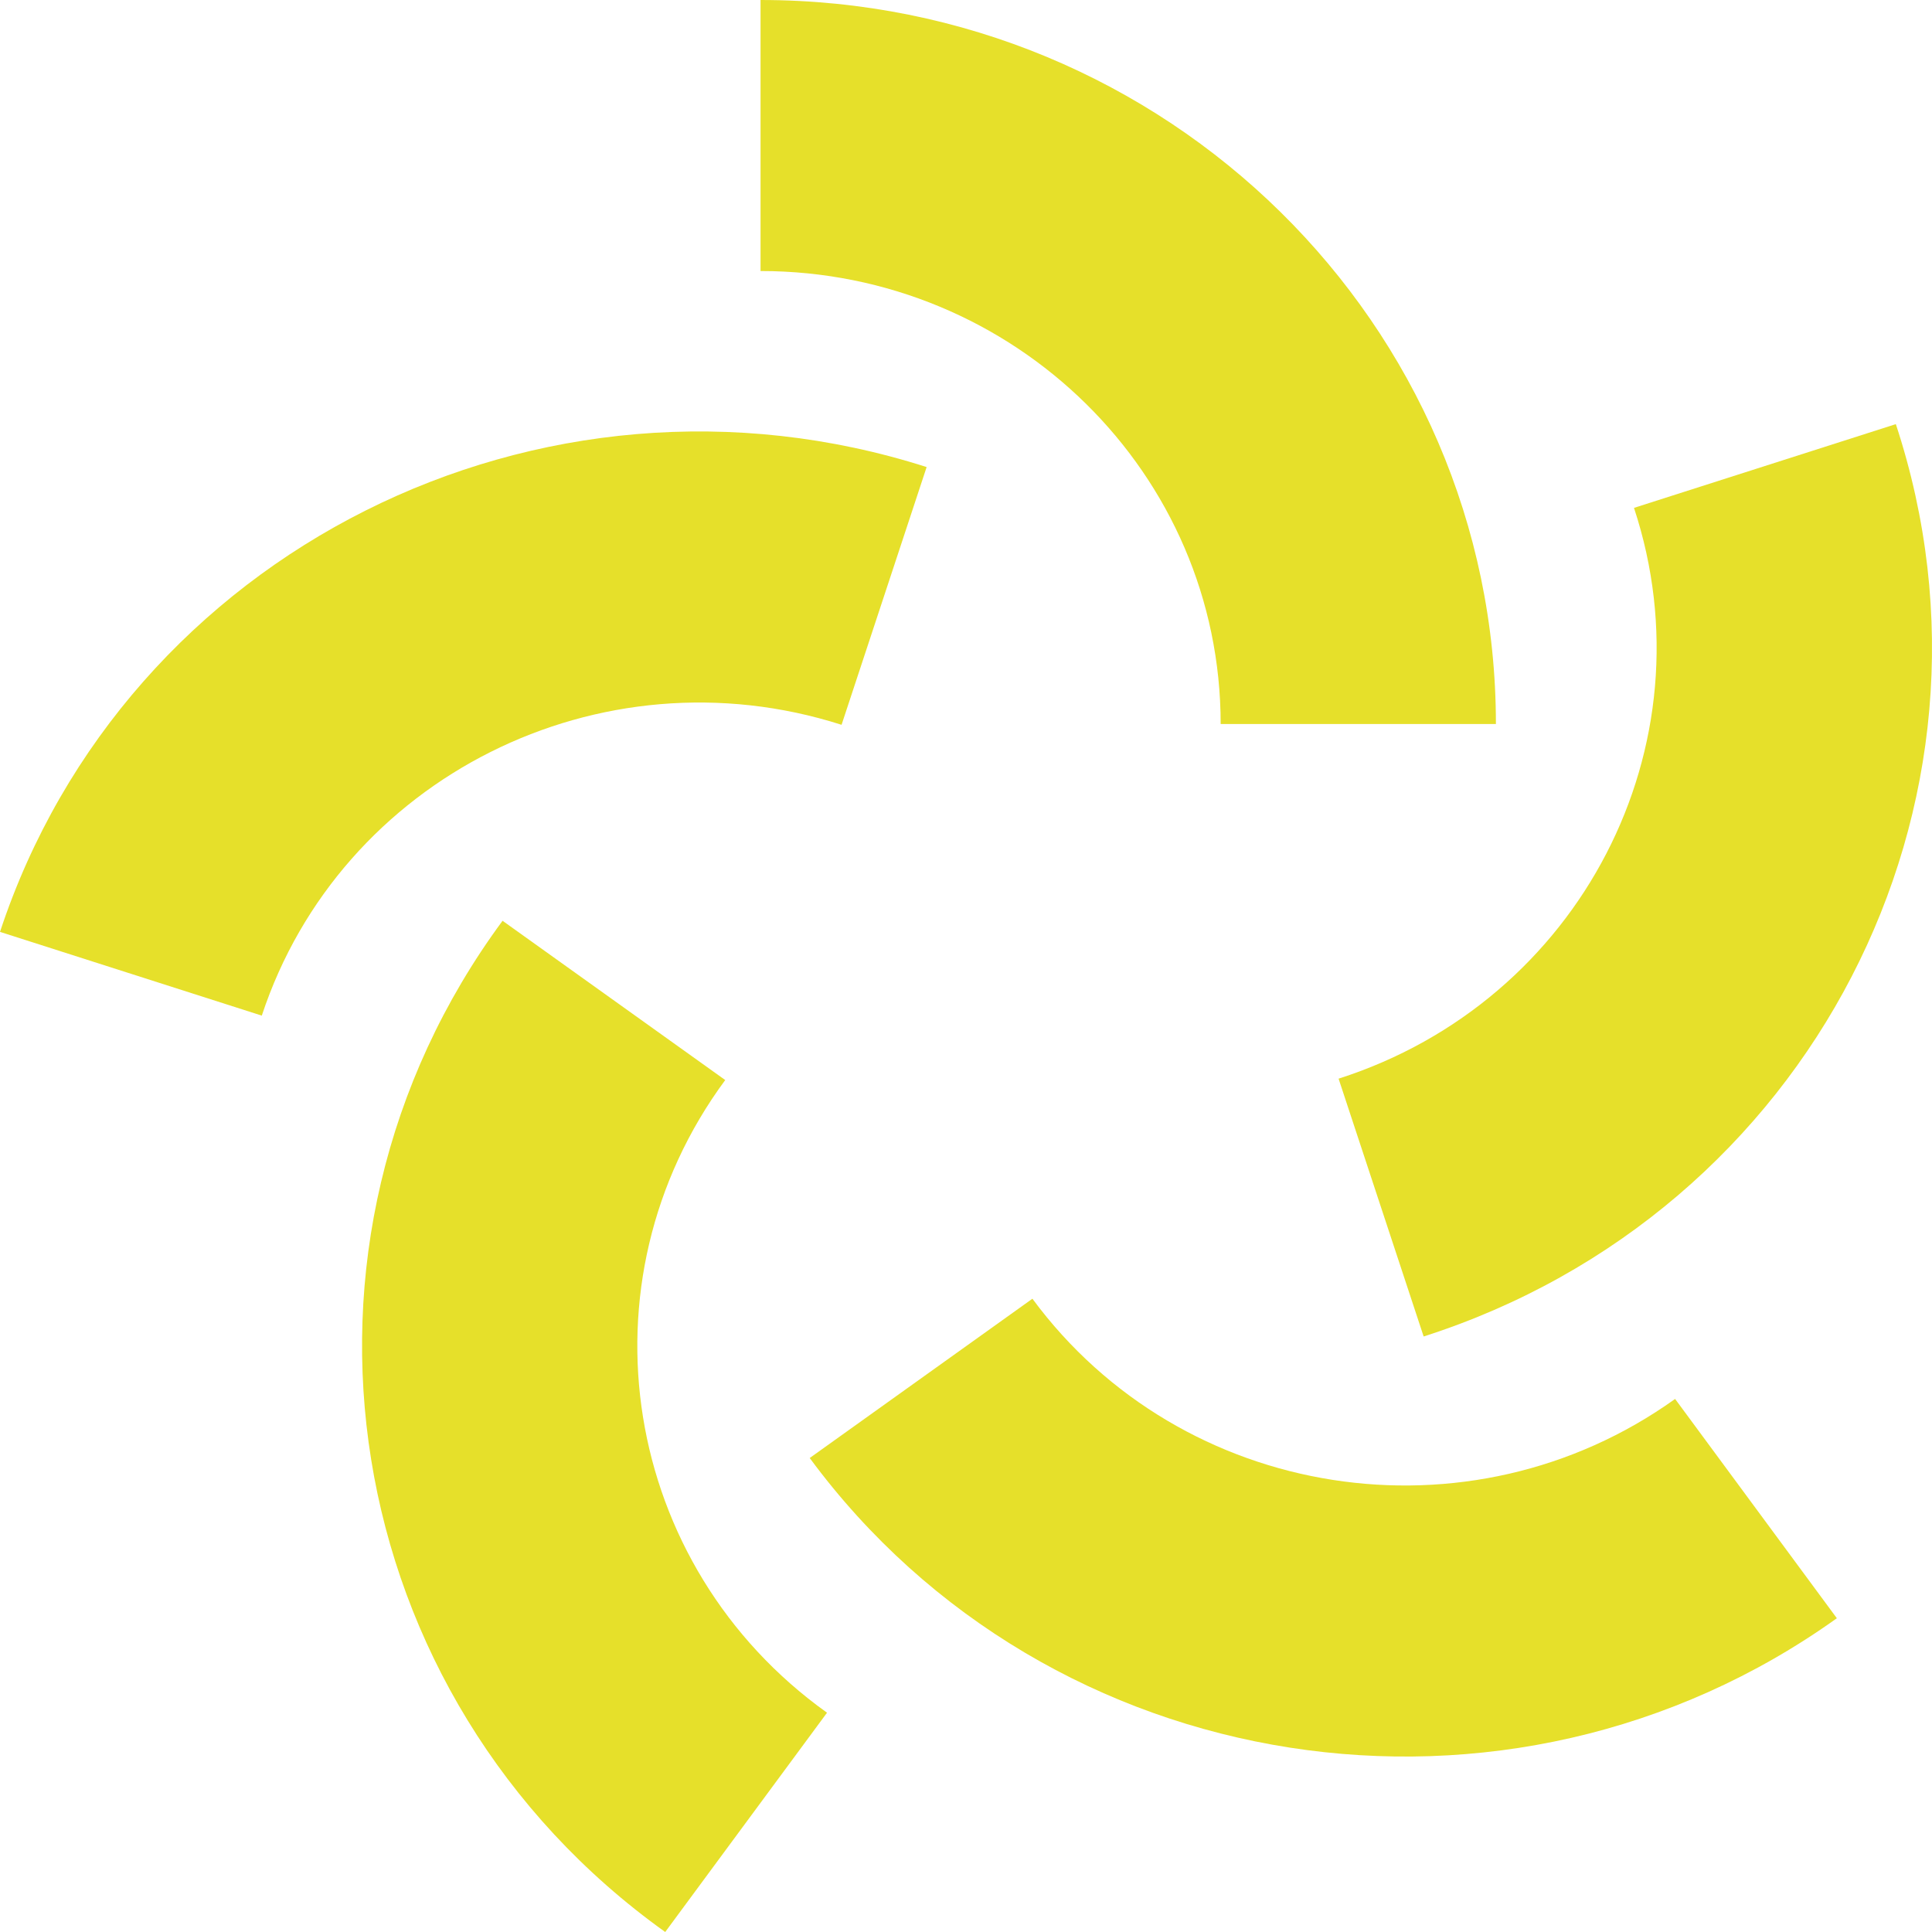 <svg width="32" height="32" viewBox="0 0 32 32" fill="none" xmlns="http://www.w3.org/2000/svg">
<g clip-path="url(#clip0_1_3287)">
<path d="M24.777 11.992C24.777 5.369 19.324 0 12.597 0V4.489C16.806 4.489 20.218 7.848 20.218 11.992H24.777H24.777Z" fill="#e6e02a"/>
<path d="M23.581 22.136C29.978 20.089 33.479 13.324 31.401 7.025L27.064 8.412C28.365 12.353 26.174 16.586 22.171 17.866L23.58 22.136H23.581Z" fill="#e6e02a"/>
<path d="M13.412 24.15C17.366 29.508 24.983 30.696 30.424 26.803L27.745 23.171C24.34 25.607 19.574 24.863 17.1 21.511L13.412 24.149V24.15Z" fill="#e6e02a"/>
<path d="M8.324 15.251C4.37 20.608 5.576 28.107 11.018 32L13.698 28.368C10.293 25.933 9.538 21.241 12.012 17.889L8.324 15.251H8.324Z" fill="#e6e02a"/>
<path d="M15.348 7.736C8.95 5.69 2.079 9.137 0 15.435L4.336 16.822C5.637 12.881 9.936 10.725 13.939 12.005L15.348 7.736V7.736Z" fill="#e6e02a"/>
</g>
<defs>
<clipPath id="clip0_1_3287">
<rect width="32" height="32" fill="white"/>
</clipPath>
</defs>
</svg>
